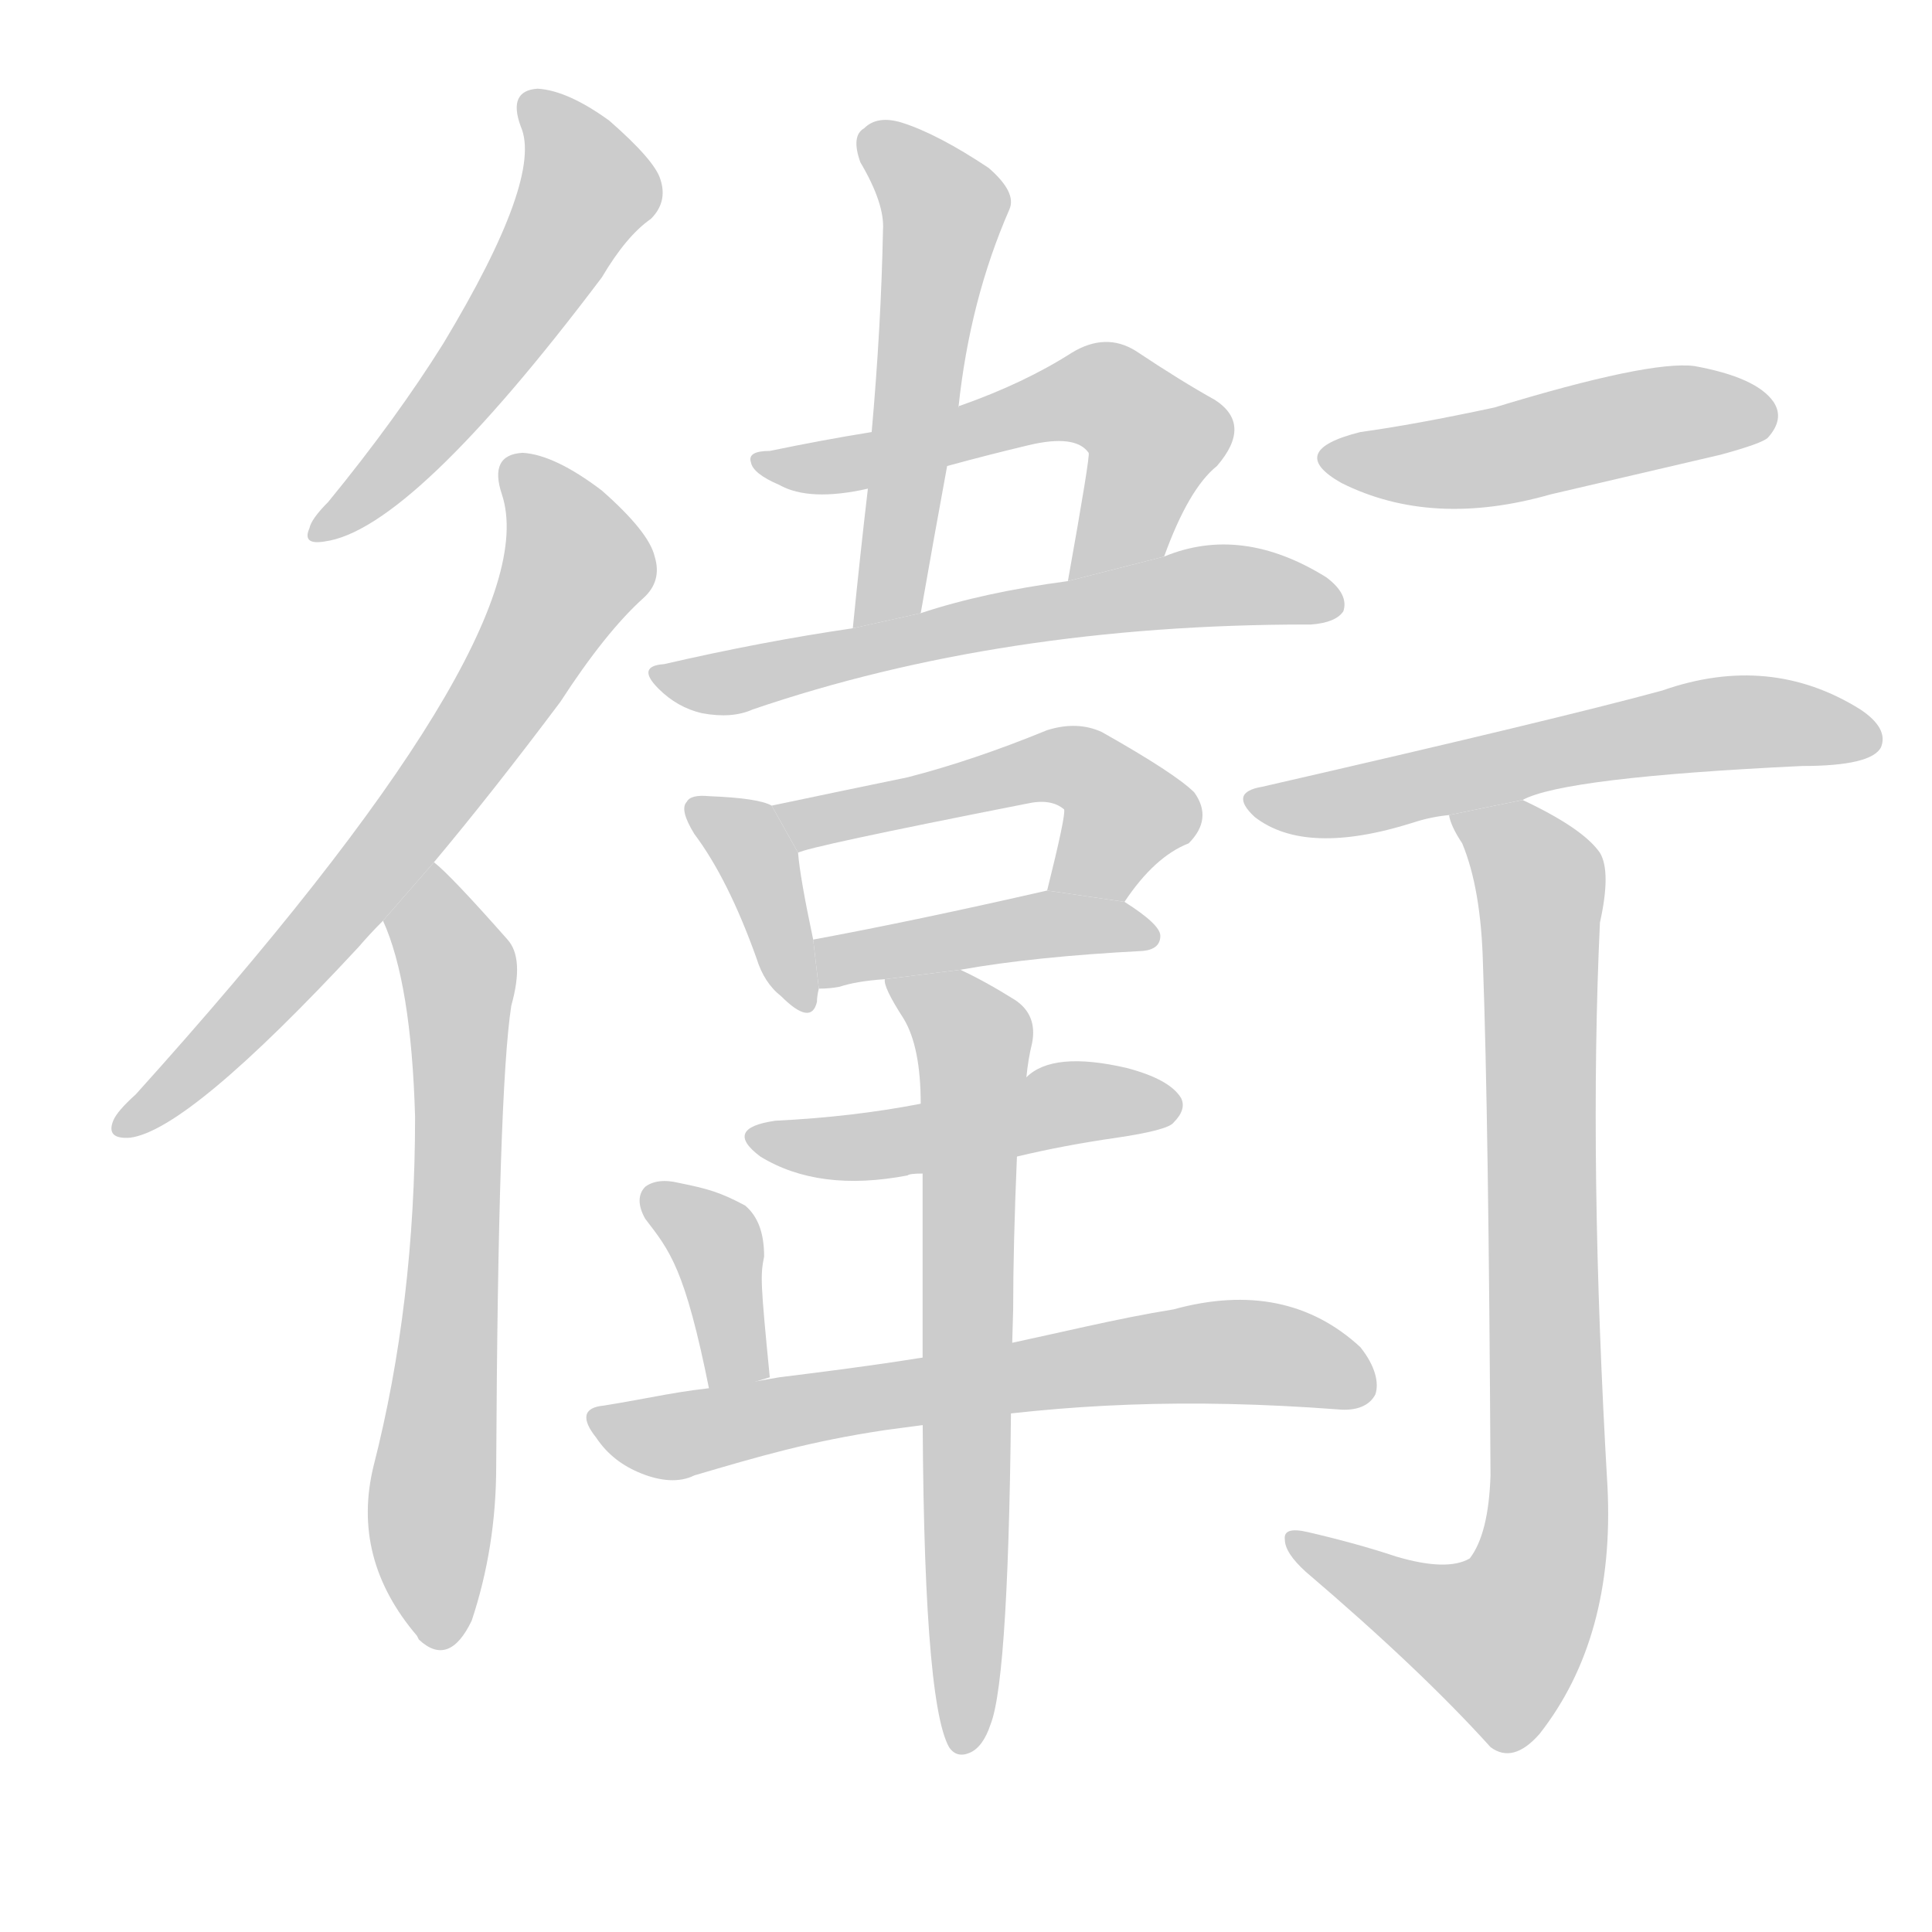 <!--
AnimCJK 2016-2018 Copyright Francois Mizessyn, https://github.com/parsimonhi/animCJK
Derived from:
    MakeMeAHanzi project - https://github.com/skishore/makemeahanzi
    Arphic PL KaitiM GB - https://apps.ubuntu.com/cat/applications/precise/fonts-arphic-gkai00mp/
    Arphic PL UKai - https://apps.ubuntu.com/cat/applications/fonts-arphic-ukai/
You can redistribute and/or modify this file under the terms of the Arphic Public License
as published by Arphic Technology Co., Ltd.
You should have received a copy of this license (the directory "APL") along with this file;
if not, see http://ftp.gnu.org/non-gnu/chinese-fonts-truetype/LICENSE.
-->
<svg id="z34907" class="acjk" version="1.1" viewBox="0 0 1024 1024" xmlns="http://www.w3.org/2000/svg" xmlns:xlink="http://www.w3.org/1999/xlink">
<style>
<![CDATA[
@keyframes z34907k {
	from {
		stroke:#c00;
		stroke-dashoffset:3334;
	}
	75% {
		stroke:#c00;
		stroke-dashoffset:0;
	}
	to {
		stroke:#000;
	}
}
#z34907 path[clip-path] {
	animation:z34907k 1s linear both;
	stroke-dasharray:3334;
	stroke-width:128;
	stroke-linecap:round;
	fill:none;
}
#z34907 path[clip-path="url(#z34907c1)"] {animation-delay:1s;}
#z34907 path[clip-path="url(#z34907c2)"] {animation-delay:2s;}
#z34907 path[clip-path="url(#z34907c3)"] {animation-delay:3s;}
#z34907 path[clip-path="url(#z34907c4)"] {animation-delay:4s;}
#z34907 path[clip-path="url(#z34907c5)"] {animation-delay:5s;}
#z34907 path[clip-path="url(#z34907c6)"] {animation-delay:6s;}
#z34907 path[clip-path="url(#z34907c7)"] {animation-delay:7s;}
#z34907 path[clip-path="url(#z34907c8)"] {animation-delay:8s;}
#z34907 path[clip-path="url(#z34907c9)"] {animation-delay:9s;}
#z34907 path[clip-path="url(#z34907c10)"] {animation-delay:10s;}
#z34907 path[clip-path="url(#z34907c11)"] {animation-delay:11s;}
#z34907 path[clip-path="url(#z34907c12)"] {animation-delay:12s;}
#z34907 path[clip-path="url(#z34907c13)"] {animation-delay:13s;}
#z34907 path[clip-path="url(#z34907c14)"] {animation-delay:14s;}
#z34907 path[clip-path="url(#z34907c15)"] {animation-delay:15s;}
#z34907 path[clip-path="url(#z34907c16)"] {animation-delay:16s;}
#z34907 path {fill:#ccc;}
]]>
</style>
<path id="z34907d1" d="M276 67Q288 94 235 182Q210 222 174 266Q165 275 164 280Q160 289 172 287Q218 281 319 147Q332 125 345 116Q354 107 350 95Q347 85 323 64Q301 48 285 47Q269 48 276 67 Z"/>
<path id="z34907d2" d="M230 457Q261 420 297 372Q321 335 341 317Q351 308 347 295Q344 282 319 260Q294 241 277 240Q259 241 266 262Q291 337 72 580Q62 589 60 594Q56 604 69 603Q100 599 190 502Q196 495 203 488L230 457 Z"/>
<path id="z34907d3" d="M203 488Q218 521 220 592Q220 691 198 777Q186 826 221 867L222 869Q238 884 250 859Q263 820 263 777Q264 578 271 533Q278 508 269 498Q239 464 230 457L203 488 Z"/>
<path id="z34907d4" d="M460 259Q456 293 452 333L488 325Q495 285 502 247L508 216Q514 159 535 111Q539 102 524 89Q497 71 478 65Q465 61 458 68Q451 72 456 86Q469 108 468 122Q467 173 462 229L460 259 Z"/>
<path id="z34907d5" d="M617 295Q630 259 645 247Q664 225 644 212Q626 202 602 186Q586 176 568 187Q543 203 509 215Q508 215 508 216L462 229Q437 233 408 239Q396 239 398 245Q399 251 413 257Q429 266 460 259L502 247Q524 241 545 236Q570 230 577 240Q578 241 566 308L617 295 Z"/>
<path id="z34907d6" d="M452 333Q404 340 352 352Q337 353 349 365Q359 375 372 378Q388 381 399 376Q531 331 693 331L695 331Q708 330 712 324Q715 315 703 306Q658 278 617 295L566 308Q521 314 488 325L452 333 Z"/>
<path id="z34907d7" d="M409 427Q402 423 376 422Q366 421 364 425Q360 429 368 442Q386 466 401 508Q405 521 414 528Q430 544 433 531Q433 528 434 524L431 498Q424 465 423 452L409 427 Z"/>
<path id="z34907d8" d="M596 478Q612 454 630 447Q643 434 633 420Q623 410 584 388Q571 382 555 387Q516 403 481 412Q447 419 409 427L423 452Q427 449 544 426Q557 423 564 429Q565 432 555 472L596 478 Z"/>
<path id="z34907d9" d="M509 514Q548 507 606 504Q615 503 615 496Q615 490 596 478L555 472Q485 488 431 498L434 524Q440 524 445 523Q454 520 469 519L509 514 Z"/>
<path id="z34907d10" d="M539 613Q564 607 592 603Q619 599 622 595Q629 588 626 582Q620 572 597 566Q558 557 544 571L488 585Q452 592 411 594Q383 598 403 613Q434 632 481 623Q482 622 489 622L539 613 Z"/>
<path id="z34907d11" d="M376 737C363 672 355 663 342 646C338 639 338 633 342 629C346 626 352 625 360 627C375 630 382 632 395 639C402 645 405 654 405 666C403 676 403 679 408 730L398 733C390 735 384 736 376 737 Z"/>
<path id="z34907d12" d="M499 754C565 744 629 741 709 747C719 748 726 745 729 739C731 733 729 724 721 714C695 690 662 683 622 694C591 699 564 706 521 715L486 720C461 724 437 727 413 730L384 735C360 737 345 741 320 745C309 746 308 752 316 762C322 771 330 777 340 781C350 785 360 786 368 782C402 772 429 764 469 758 Z"/>
<path id="z34907d13" d="M489 736Q489 901 503 926Q507 932 514 929Q521 926 525 914Q535 889 536 729L537 694Q537 660 539 613L544 571Q545 561 547 553Q550 538 538 530Q522 520 509 514L469 519Q468 523 479 540Q488 555 488 585L489 622Q489 659 489 703L489 736 Z"/>
<path id="z34907d14" d="M721 229Q681 239 711 256Q759 280 822 262Q865 252 912 241Q934 235 937 232Q946 222 940 213Q931 200 898 194Q874 191 792 216Q750 225 721 229 Z"/>
<path id="z34907d15" d="M807 424Q829 412 955 406Q992 406 997 396Q1001 386 986 376Q938 346 881 366Q826 381 669 417Q651 420 665 433Q692 454 749 436Q758 433 768 432L807 424 Z"/>
<path id="z34907d16" d="M768 432Q769 438 775 447Q785 471 786 511Q789 593 790 782Q789 813 779 826Q767 833 740 825Q719 818 693 812Q680 809 681 816Q681 823 692 833Q753 885 790 926Q802 935 816 919Q856 868 852 788Q842 617 848 489Q854 462 848 452Q839 439 807 424L768 432 Z"/>
<defs>
	<clipPath id="z34907c1"><use xlink:href="#z34907d1"/></clipPath>
	<clipPath id="z34907c2"><use xlink:href="#z34907d2"/></clipPath>
	<clipPath id="z34907c3"><use xlink:href="#z34907d3"/></clipPath>
	<clipPath id="z34907c4"><use xlink:href="#z34907d4"/></clipPath>
	<clipPath id="z34907c5"><use xlink:href="#z34907d5"/></clipPath>
	<clipPath id="z34907c6"><use xlink:href="#z34907d6"/></clipPath>
	<clipPath id="z34907c7"><use xlink:href="#z34907d7"/></clipPath>
	<clipPath id="z34907c8"><use xlink:href="#z34907d8"/></clipPath>
	<clipPath id="z34907c9"><use xlink:href="#z34907d9"/></clipPath>
	<clipPath id="z34907c10"><use xlink:href="#z34907d10"/></clipPath>
	<clipPath id="z34907c11"><use xlink:href="#z34907d11"/></clipPath>
	<clipPath id="z34907c12"><use xlink:href="#z34907d12"/></clipPath>
	<clipPath id="z34907c13"><use xlink:href="#z34907d13"/></clipPath>
	<clipPath id="z34907c14"><use xlink:href="#z34907d14"/></clipPath>
	<clipPath id="z34907c15"><use xlink:href="#z34907d15"/></clipPath>
	<clipPath id="z34907c16"><use xlink:href="#z34907d16"/></clipPath>
</defs>
<path pathLength="3333" clip-path="url(#z34907c1)" d="M281 53L311 107L172 282"/>
<path pathLength="3333" clip-path="url(#z34907c2)" d="M271 245L306 305L181 483L67 597"/>
<path pathLength="3333" clip-path="url(#z34907c3)" d="M227 466L244 516L232 867"/>
<path pathLength="3333" clip-path="url(#z34907c4)" d="M460 76L501 112L459 325"/>
<path pathLength="3333" clip-path="url(#z34907c5)" d="M405 244L583 209L615 240L573 300"/>
<path pathLength="3333" clip-path="url(#z34907c6)" d="M354 358L707 313"/>
<path pathLength="3333" clip-path="url(#z34907c7)" d="M371 428L403 458L426 531"/>
<path pathLength="3333" clip-path="url(#z34907c8)" d="M418 432L567 405L600 434L573 474"/>
<path pathLength="3333" clip-path="url(#z34907c9)" d="M440 515L609 496"/>
<path pathLength="3333" clip-path="url(#z34907c10)" d="M402 601L618 587"/>
<path pathLength="3333" clip-path="url(#z34907c11)" d="M345 632L378 656L389 734"/>
<path pathLength="3333" clip-path="url(#z34907c12)" d="M318 750L366 760L653 716L726 730"/>
<path pathLength="3333" clip-path="url(#z34907c13)" d="M477 523L517 555L511 923"/>
<path pathLength="3333" clip-path="url(#z34907c14)" d="M703 242L937 213"/>
<path pathLength="3333" clip-path="url(#z34907c15)" d="M666 423L993 389"/>
<path pathLength="3333" clip-path="url(#z34907c16)" d="M777 438L817 469L820 811L782 879L689 817"/>
</svg>